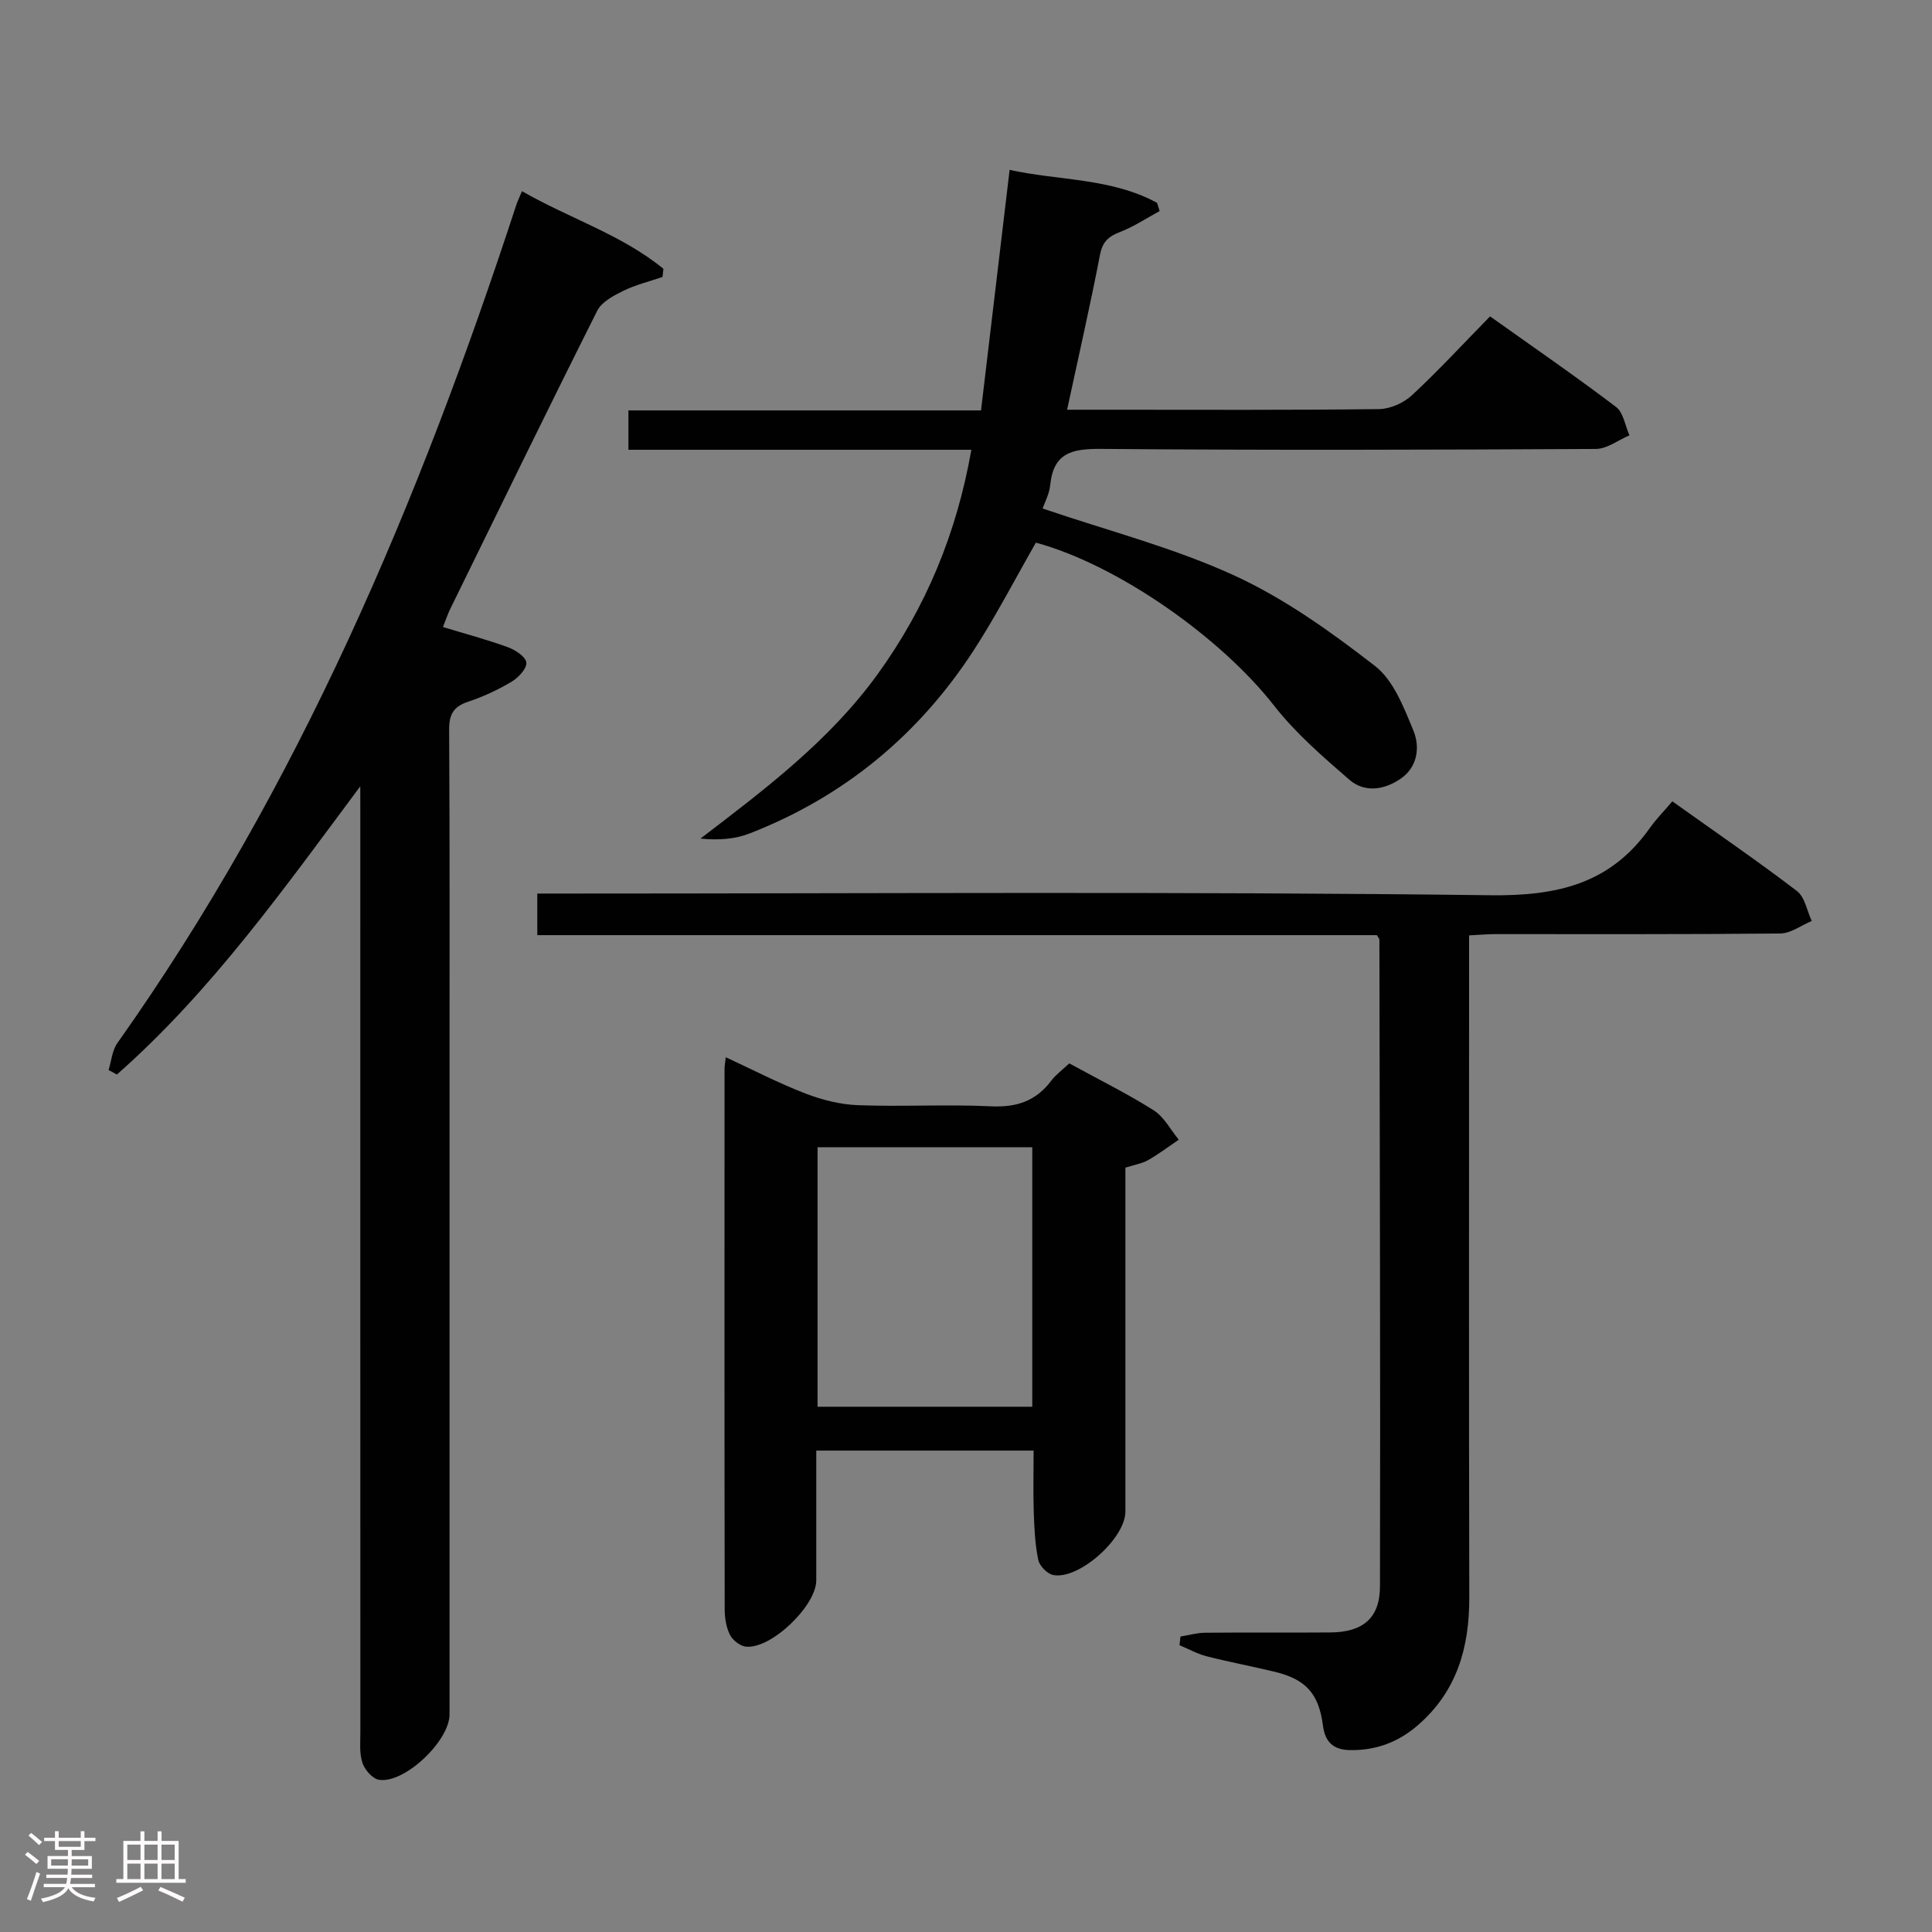 <svg enable-background="new 0 0 400 400" viewBox="0 0 400 400" xmlns="http://www.w3.org/2000/svg"><rect x="0" y="0" width="400" height="400" fill="#808080" stroke="none"/><path d="m5.17 384 .55-.58c.85.61 1.65 1.24 2.4 1.87l-.59.64c-.83-.73-1.62-1.38-2.36-1.93m1.22 9.53-.82-.34c.71-1.76 1.37-3.64 1.98-5.63.24.13.5.25.76.36-.6 1.67-1.24 3.54-1.92 5.61m-.5-13.5.57-.54c.56.44 1.31 1.06 2.26 1.87l-.64.64c-.68-.66-1.41-1.32-2.19-1.97m3.25.46h2.24v-1.36h.77v1.36h4.57v-1.36h.76v1.36h2.28v.69h-2.28v1.84h-2.64v1.26h4.18v2.64h-4.21c0 .45-.02.86-.05 1.21h4.32v.69h-4.38c-.04.34-.1.75-.19 1.22h5.15v.69h-4.82c.87 1.19 2.51 1.92 4.93 2.19-.17.31-.3.57-.37.76-2.77-.49-4.52-1.41-5.26-2.76-.56 1.26-2.3 2.23-5.24 2.9-.12-.24-.26-.48-.43-.72 2.73-.55 4.38-1.34 4.96-2.38h-4.38v-.69h4.65c.1-.38.17-.79.21-1.22h-4.32v-.69h4.4c.03-.34.05-.75.05-1.21h-4.2v-2.64h4.23v-1.26h-2.69v-1.84h-2.24zm1.46 4.46v1.29h3.45c.01-.4.02-.57.01-.53v-.32-.45h-3.46zm1.55-2.59h4.57v-1.19h-4.57zm6.11 2.59h-3.42v.77c-.02.19-.01.37-.02.53h3.44z" fill="#fcfafa"/><path d="m32.63 379.16h.82v1.98h3.54v7.89h1.46v.78h-14.37v-.78h1.46v-7.89h3.54v-1.98h.82v1.98h2.73zm-3.49 11.48.5.73c-1.61.82-3.28 1.63-5 2.41-.13-.27-.28-.55-.44-.82 1.75-.72 3.4-1.49 4.94-2.32m-2.78-5.55h2.73v-3.18h-2.73zm0 3.95h2.73v-3.2h-2.73zm3.54-3.95h2.73v-3.18h-2.73zm0 3.95h2.73v-3.2h-2.73zm7.89 4.68c-1.84-.92-3.51-1.7-5.02-2.32l.45-.73c1.89.8 3.57 1.55 5.04 2.23zm-1.62-11.81h-2.73v3.18h2.73zm-2.73 7.13h2.73v-3.2h-2.73z" fill="#fcfafa"/><g fill="#010102"><path d="m74.59 162.8c-15.79 21.17-30.78 42.38-50.39 59.67-.57-.31-1.15-.62-1.72-.93.58-1.87.74-4.05 1.81-5.57 37.6-53.05 62.51-112.12 82.59-173.5.25-.76.6-1.47 1.19-2.89 9.83 5.65 20.61 8.98 29.28 16.07-.06.56-.12 1.13-.18 1.69-2.72.94-5.57 1.62-8.14 2.88-2.01.99-4.46 2.29-5.38 4.12-10.3 20.51-20.34 41.14-30.44 61.75-.5 1.02-.86 2.12-1.5 3.73 4.63 1.41 9.1 2.59 13.42 4.17 1.54.56 3.69 1.95 3.84 3.17.15 1.21-1.62 3.12-3 3.95-2.83 1.69-5.88 3.12-9.01 4.16-3.01 1-3.99 2.57-3.97 5.77.14 24.32.08 48.65.08 72.97v130.95c0 5.47-9.29 14.34-14.59 13.53-1.34-.2-2.96-2.06-3.44-3.5-.66-1.98-.43-4.27-.43-6.43-.02-63.48-.01-126.95-.01-190.43-.01-1.76-.01-3.55-.01-5.33z"/><path d="m244.4 338.83c1.7-.28 3.39-.77 5.09-.79 8.66-.08 17.32.01 25.99-.06 6.66-.06 10.22-2.94 10.23-9.56.1-44.63-.05-89.27-.12-133.9 0-.14-.15-.27-.52-.91-57.61 0-115.51 0-173.83 0 0-3.02 0-5.55 0-8.61h5.93c63.8 0 127.61-.45 191.39.35 13.96.18 24.87-2.4 33.02-13.92 1.33-1.88 2.98-3.54 4.66-5.52 9.13 6.51 17.62 12.33 25.79 18.56 1.65 1.26 2.08 4.1 3.07 6.21-2.17.9-4.33 2.57-6.52 2.59-19.65.2-39.31.12-58.97.13-1.63 0-3.25.15-5.45.26v6.16c0 43.64-.06 87.29.04 130.93.02 10.31-2.53 19.35-10.56 26.36-4.08 3.57-8.73 5.32-14.14 5.23-3.4-.05-5.15-1.65-5.59-5.03-.86-6.66-3.53-9.62-10.01-11.19-4.67-1.13-9.4-2.01-14.06-3.2-1.95-.5-3.76-1.51-5.64-2.3.08-.57.14-1.18.2-1.79z"/><path d="m220.93 84.83h8.62c18.66 0 37.32.1 55.97-.13 2.31-.03 5.1-1.28 6.82-2.88 5.48-5.09 10.57-10.61 16.16-16.32 8.91 6.34 17.64 12.35 26.08 18.75 1.53 1.16 1.89 3.88 2.78 5.88-2.32.98-4.63 2.81-6.96 2.82-34.15.18-68.3.28-102.45-.01-5.94-.05-9.85.77-10.51 7.47-.19 1.89-1.19 3.7-1.58 4.87 13.56 4.62 27.15 8.11 39.69 13.87 10.42 4.78 20.03 11.68 29.14 18.74 3.83 2.97 5.96 8.58 7.94 13.37 1.39 3.38.9 7.49-2.58 9.92-3.36 2.34-7.48 3.04-10.7.24-5.48-4.76-11.09-9.6-15.53-15.28-11.04-14.15-32.35-29.17-49.35-33.79-4.29 7.48-8.23 15.14-12.9 22.33-11.39 17.52-26.85 30.28-46.38 37.88-3.03 1.18-6.41 1.43-10.17 1.06 13.49-10.3 26.76-20.32 36.68-34.03 10.01-13.85 16.35-29.12 19.41-46.47-23.88 0-47.3 0-71 0 0-2.88 0-5.27 0-8.15h73c1.98-16.7 3.93-33.06 5.92-49.8 10.23 2.25 21.05 1.66 30.53 6.83.18.57.35 1.13.53 1.7-2.72 1.47-5.34 3.23-8.2 4.33-2.4.93-3.63 2.03-4.15 4.73-2 10.38-4.37 20.71-6.81 32.07z"/><path d="m221.38 220.16c6.19 3.39 12.02 6.26 17.48 9.72 2.15 1.36 3.48 4.01 5.19 6.08-2.11 1.43-4.15 2.98-6.36 4.24-1.26.71-2.79.94-4.69 1.55v5.29c0 21.98.01 43.95 0 65.93 0 5.53-9.63 14.16-14.95 13.12-1.23-.24-2.83-1.89-3.09-3.13-.67-3.22-.82-6.57-.93-9.88-.14-4.14-.03-8.28-.03-12.75-15.01 0-29.72 0-45 0v26.86c0 5.28-9.36 14.28-14.57 13.73-1.21-.13-2.74-1.34-3.31-2.46-.78-1.56-1.08-3.51-1.08-5.29-.06-37.29-.04-74.59-.03-111.88 0-.62.13-1.24.25-2.4 5.68 2.63 10.97 5.38 16.49 7.51 3.46 1.33 7.26 2.29 10.94 2.42 9.14.34 18.32-.21 27.46.23 5.29.25 9.31-1.06 12.48-5.28.98-1.29 2.36-2.29 3.75-3.61zm-7.66 17.36c-14.98 0-29.67 0-44.45 0v53.73h44.45c0-18.08 0-35.82 0-53.73z"/></g></svg>